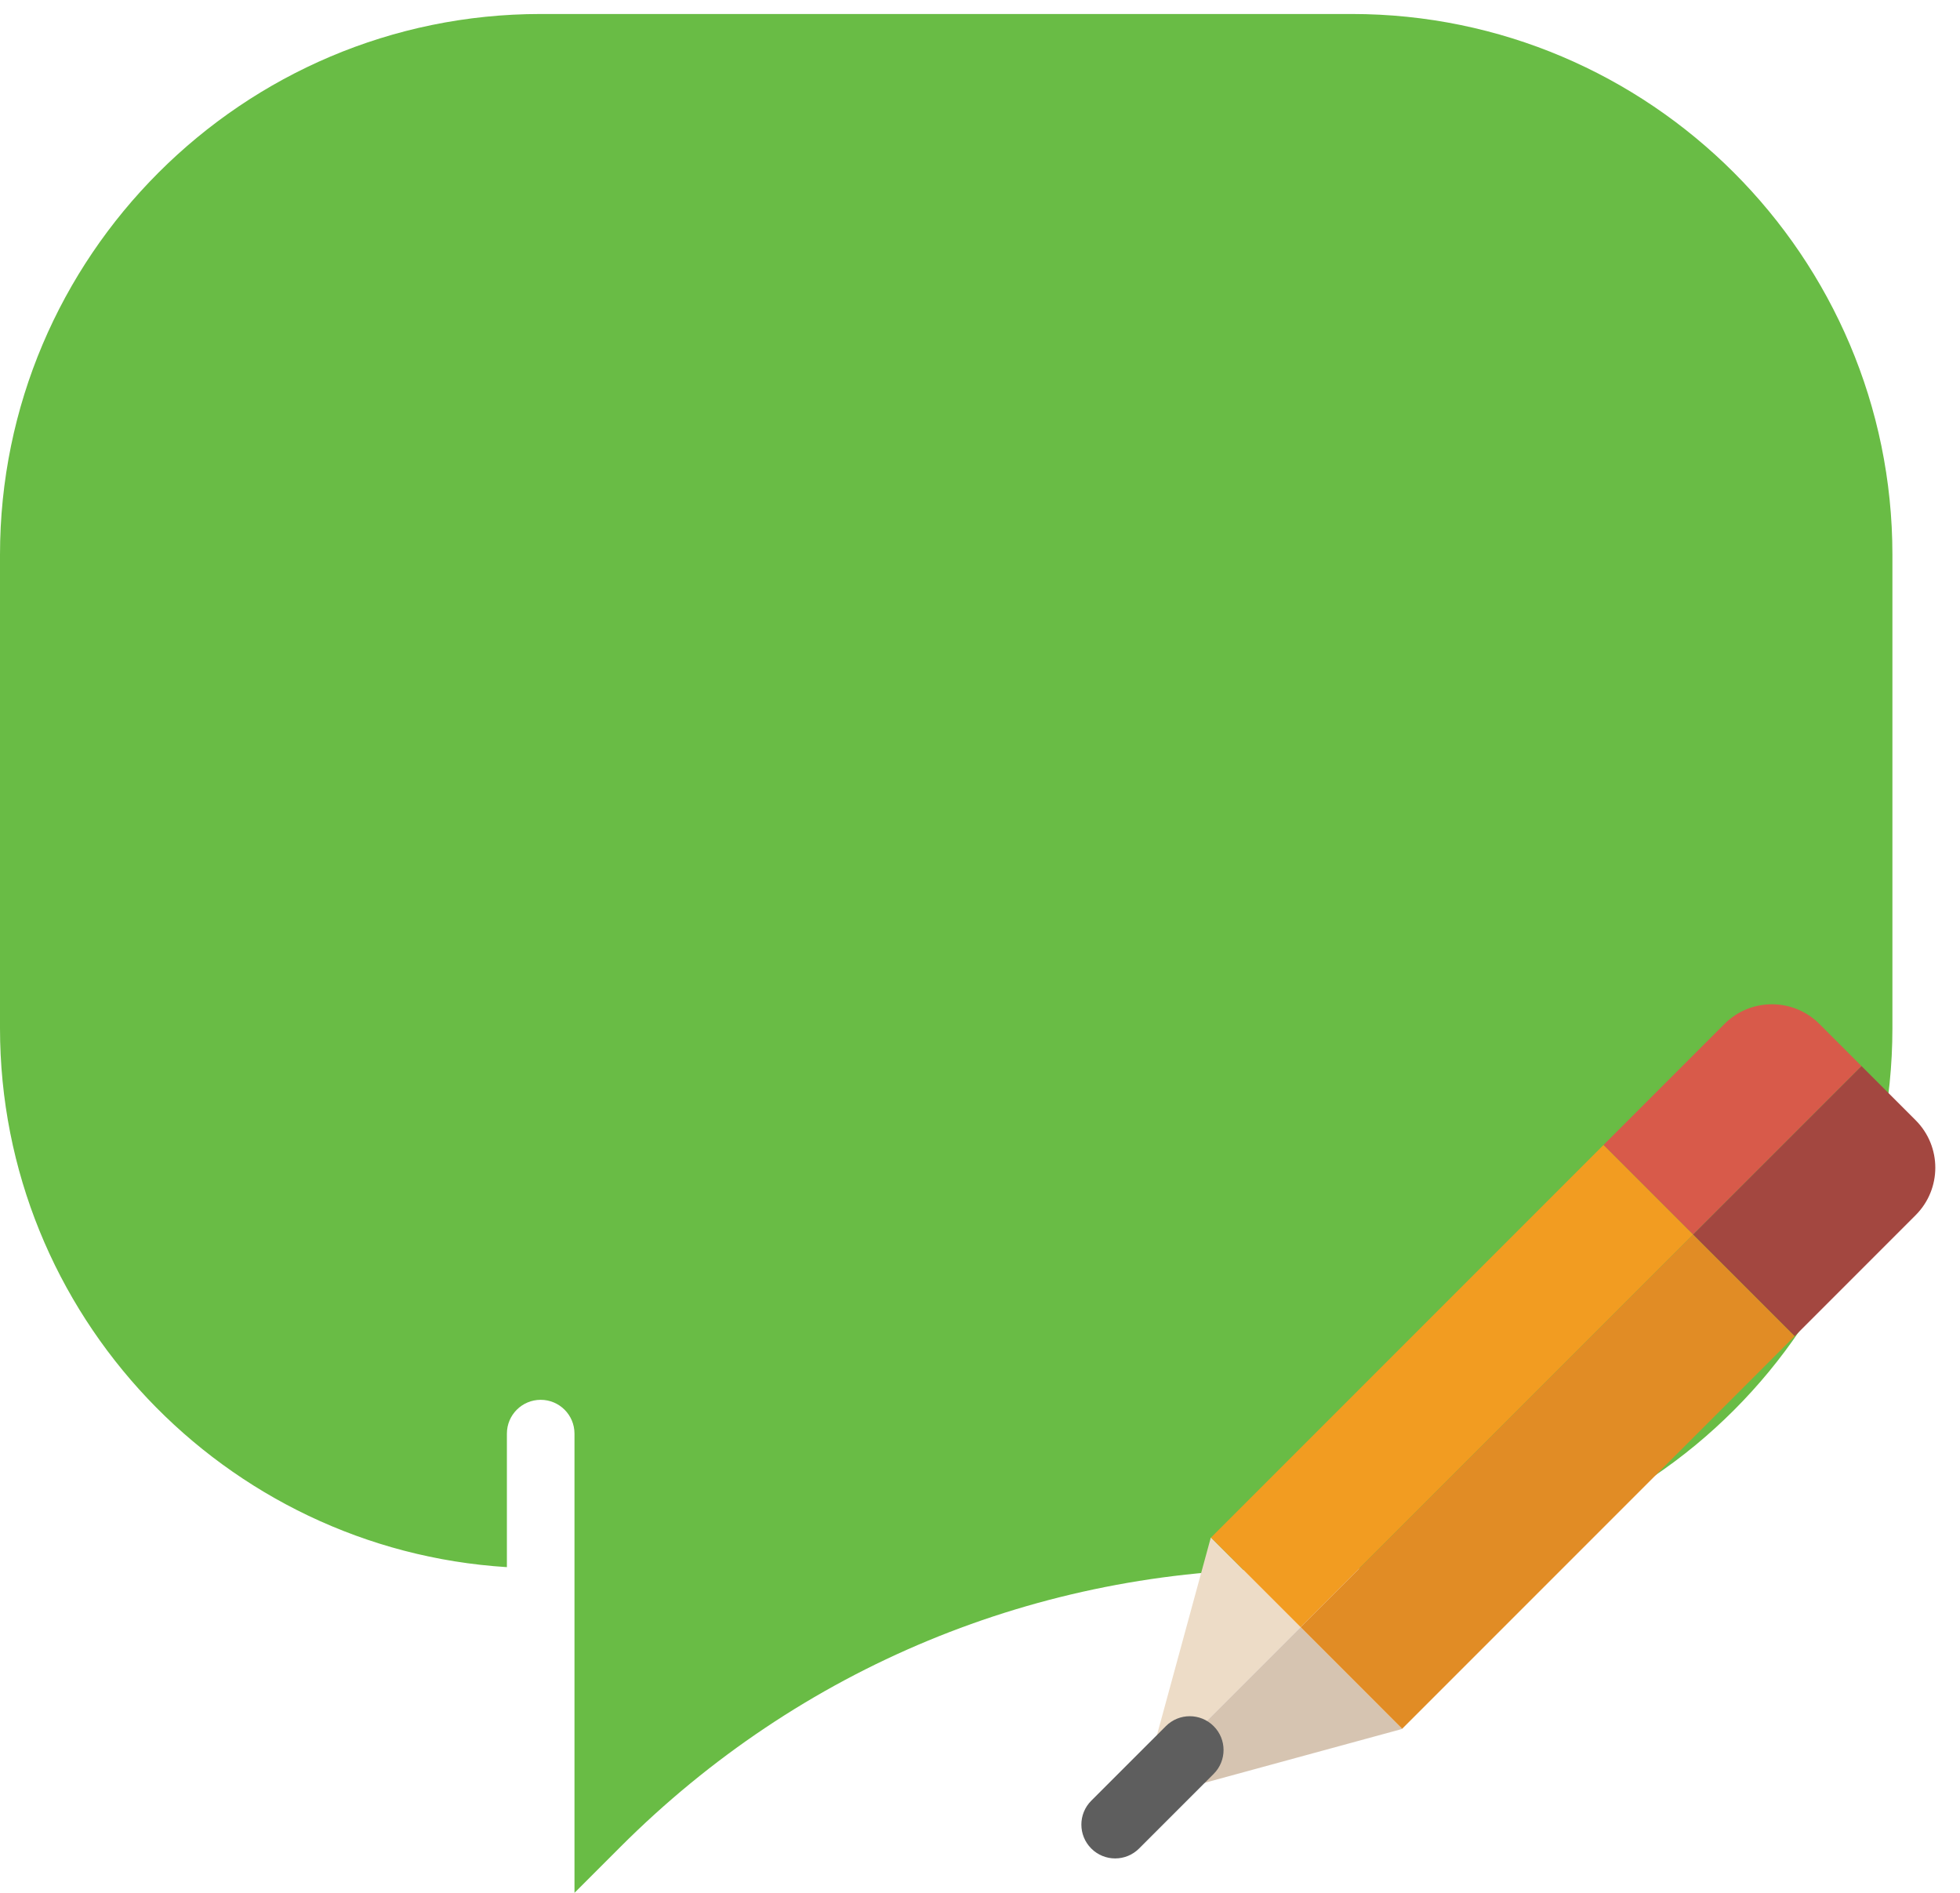 <?xml version="1.0" encoding="UTF-8" standalone="no"?>
<svg width="58px" height="56px" viewBox="0 0 58 56" version="1.1" xmlns="http://www.w3.org/2000/svg" xmlns:xlink="http://www.w3.org/1999/xlink" xmlns:sketch="http://www.bohemiancoding.com/sketch/ns">
    <!-- Generator: Sketch 3.2.2 (9983) - http://www.bohemiancoding.com/sketch -->
    <title>148 - Edit Conversation (Flat)</title>
    <desc>Created with Sketch.</desc>
    <defs></defs>
    <g id="Page-1" stroke="none" stroke-width="1" fill="none" fill-rule="evenodd" sketch:type="MSPage">
        <g id="148---Edit-Conversation-(Flat)" sketch:type="MSLayerGroup">
            <path d="M56,16.414 C56,7.592 48.822,0.414 40,0.414 L16,0.414 C7.178,0.414 0,7.592 0,16.414 L0,30.414 C0,38.899 6.644,45.843 15,46.364 L15,42.414 C15,41.861 15.448,41.414 16,41.414 C16.552,41.414 17,41.861 17,42.414 L17,56 L18.359,54.641 C23.665,49.336 30.718,46.414 38.219,46.414 L40,46.414 C48.822,46.414 56,39.236 56,30.414 L56,16.414" id="Fill-513" fill="#69BC45" sketch:type="MSShapeGroup"></path>
            <path d="M35.836,45.489 L35.828,45.496 L33.84,52.786 L38.487,48.139 L35.836,45.489" id="Fill-1961" fill="#EDDCC7" sketch:type="MSShapeGroup"></path>
            <path d="M55.086,31.541 L53.839,30.293 C53.063,29.518 51.806,29.518 51.031,30.293 L47.45,33.875 L50.1,36.526 L55.086,31.541" id="Fill-1962" fill="#D85A4A" sketch:type="MSShapeGroup"></path>
            <path d="M50.1,36.526 L47.45,33.875 L35.836,45.489 L38.487,48.139 L50.1,36.526" id="Fill-1963" fill="#F29C21" sketch:type="MSShapeGroup"></path>
            <path d="M41.485,51.153 L41.493,51.146 L38.487,48.139 L33.84,52.786 L33.707,53.274 L41.485,51.153" id="Fill-1964" fill="#D6C4B1" sketch:type="MSShapeGroup"></path>
            <path d="M53.107,39.532 L56.688,35.95 C57.463,35.175 57.463,33.918 56.688,33.143 L55.086,31.541 L50.1,36.526 L53.107,39.532" id="Fill-1965" fill="#A34740" sketch:type="MSShapeGroup"></path>
            <path d="M38.487,48.139 L41.493,51.146 L53.107,39.532 L50.1,36.526 L38.487,48.139" id="Fill-1966" fill="#E18C25" sketch:type="MSShapeGroup"></path>
            <path d="M33,54.982 C32.744,54.982 32.488,54.884 32.293,54.689 C31.902,54.298 31.902,53.665 32.293,53.274 L34.5,51.068 C34.891,50.677 35.523,50.677 35.914,51.068 C36.305,51.458 36.305,52.091 35.914,52.482 L33.707,54.689 C33.512,54.884 33.256,54.982 33,54.982" id="Fill-1967" fill="#5E5E5E" sketch:type="MSShapeGroup"></path>
        </g>
    </g>
</svg>